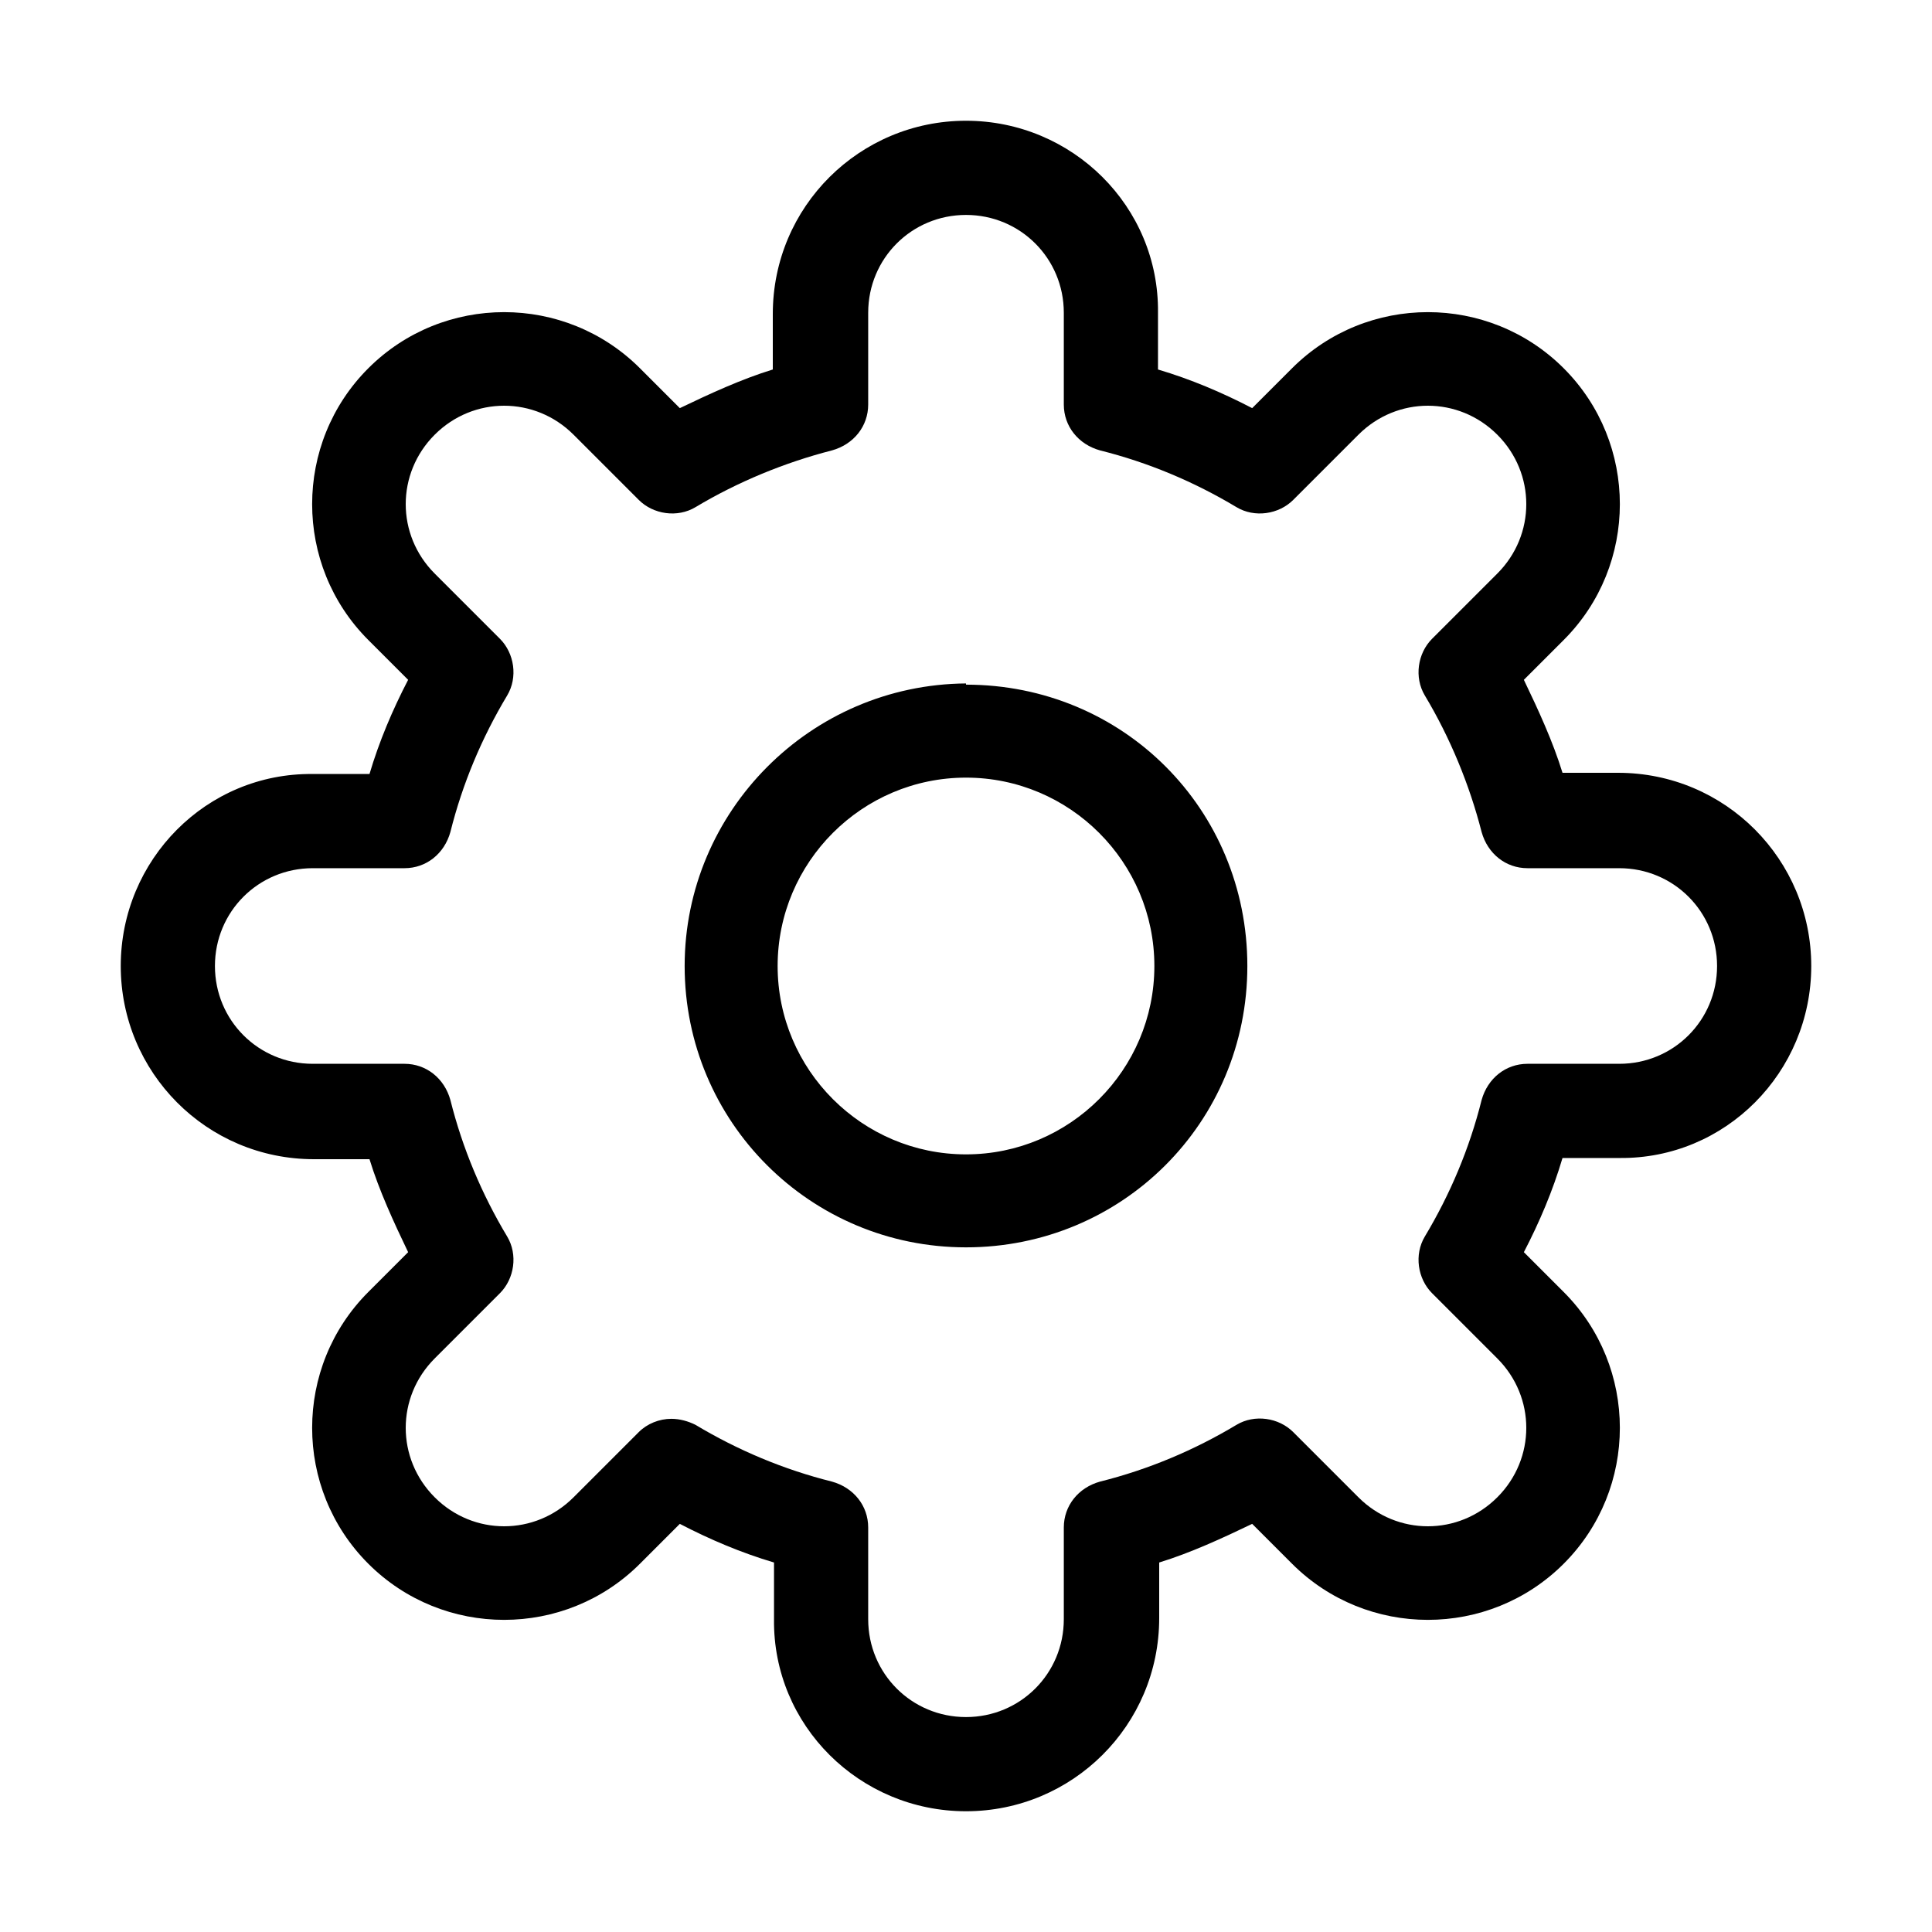 <svg width="16" height="16" viewBox="0 0 16 16" xmlns="http://www.w3.org/2000/svg"><title>cog--small</title><path d="M8 9.56c-.86 0-1.56-.7-1.56-1.56 0-.86.7-1.56 1.56-1.56.86 0 1.56.7 1.56 1.56 0 .86-.7 1.56-1.56 1.56zm0-3.9C6.71 5.67 5.67 6.72 5.67 8c0 1.29 1.04 2.33 2.33 2.33S10.33 9.3 10.33 8 9.3 5.67 8 5.67zm4.27 3.45c-.1.4-.26.78-.47 1.13-.09.15-.06.35.06.47l.54.54c.32.32.32.83 0 1.15-.32.32-.83.32-1.15 0l-.54-.54c-.12-.12-.32-.15-.47-.06-.35.21-.73.37-1.13.47-.18.05-.3.2-.3.38v.76c0 .45-.36.81-.81.81-.45 0-.81-.36-.81-.81v-.76c0-.18-.12-.33-.3-.38-.4-.1-.78-.26-1.13-.47-.06-.03-.13-.05-.2-.05-.1 0-.2.04-.27.11l-.54.54c-.32.32-.83.32-1.15 0-.32-.32-.32-.83 0-1.15l.54-.54c.12-.12.15-.32.06-.47-.21-.35-.37-.73-.47-1.13-.05-.18-.2-.3-.38-.3h-.76c-.45 0-.81-.36-.81-.81 0-.45.36-.81.81-.81h.76c.18 0 .33-.12.38-.3.1-.4.26-.78.47-1.13.09-.15.06-.35-.06-.47l-.54-.54c-.32-.32-.32-.83 0-1.15.32-.32.83-.32 1.15 0l.54.54c.12.12.32.15.47.06.35-.21.74-.37 1.13-.47.18-.05.3-.2.3-.38v-.76c0-.45.36-.81.81-.81.45 0 .81.36.81.81v.76c0 .18.12.33.3.38.4.1.78.26 1.13.47.15.09.35.06.47-.06l.54-.54c.32-.32.83-.32 1.15 0 .32.32.32.83 0 1.15l-.54.54c-.12.12-.15.32-.06.47.21.35.37.74.47 1.13.05.18.2.3.38.3h.76c.45 0 .81.36.81.81 0 .45-.36.81-.81.81h-.76c-.18 0-.33.12-.38.3zm1.14.48C14.29 9.6 15 8.88 15 8c0-.88-.71-1.6-1.6-1.6h-.46c-.08-.26-.2-.52-.32-.77l.33-.33c.62-.62.62-1.63 0-2.25-.62-.62-1.63-.62-2.25 0l-.33.33c-.25-.13-.51-.24-.78-.32v-.47C9.6 1.71 8.88 1 8 1c-.88 0-1.6.71-1.6 1.6v.46c-.26.08-.52.2-.77.32l-.33-.33c-.62-.62-1.63-.62-2.25 0-.62.62-.62 1.63 0 2.25l.33.33c-.13.25-.24.51-.32.78h-.47C1.71 6.4 1 7.12 1 8c0 .88.71 1.6 1.6 1.6h.46c.08.26.2.52.32.77l-.33.33c-.62.62-.62 1.63 0 2.25.62.62 1.63.62 2.25 0l.33-.33c.25.13.51.24.78.32v.47C6.4 14.29 7.12 15 8 15c.88 0 1.6-.71 1.6-1.6v-.46c.26-.08.52-.2.77-.32l.33.33c.62.62 1.63.62 2.25 0 .62-.62.62-1.63 0-2.25l-.33-.33c.13-.25.24-.51.32-.78h.47z" fill-rule="evenodd"/></svg>